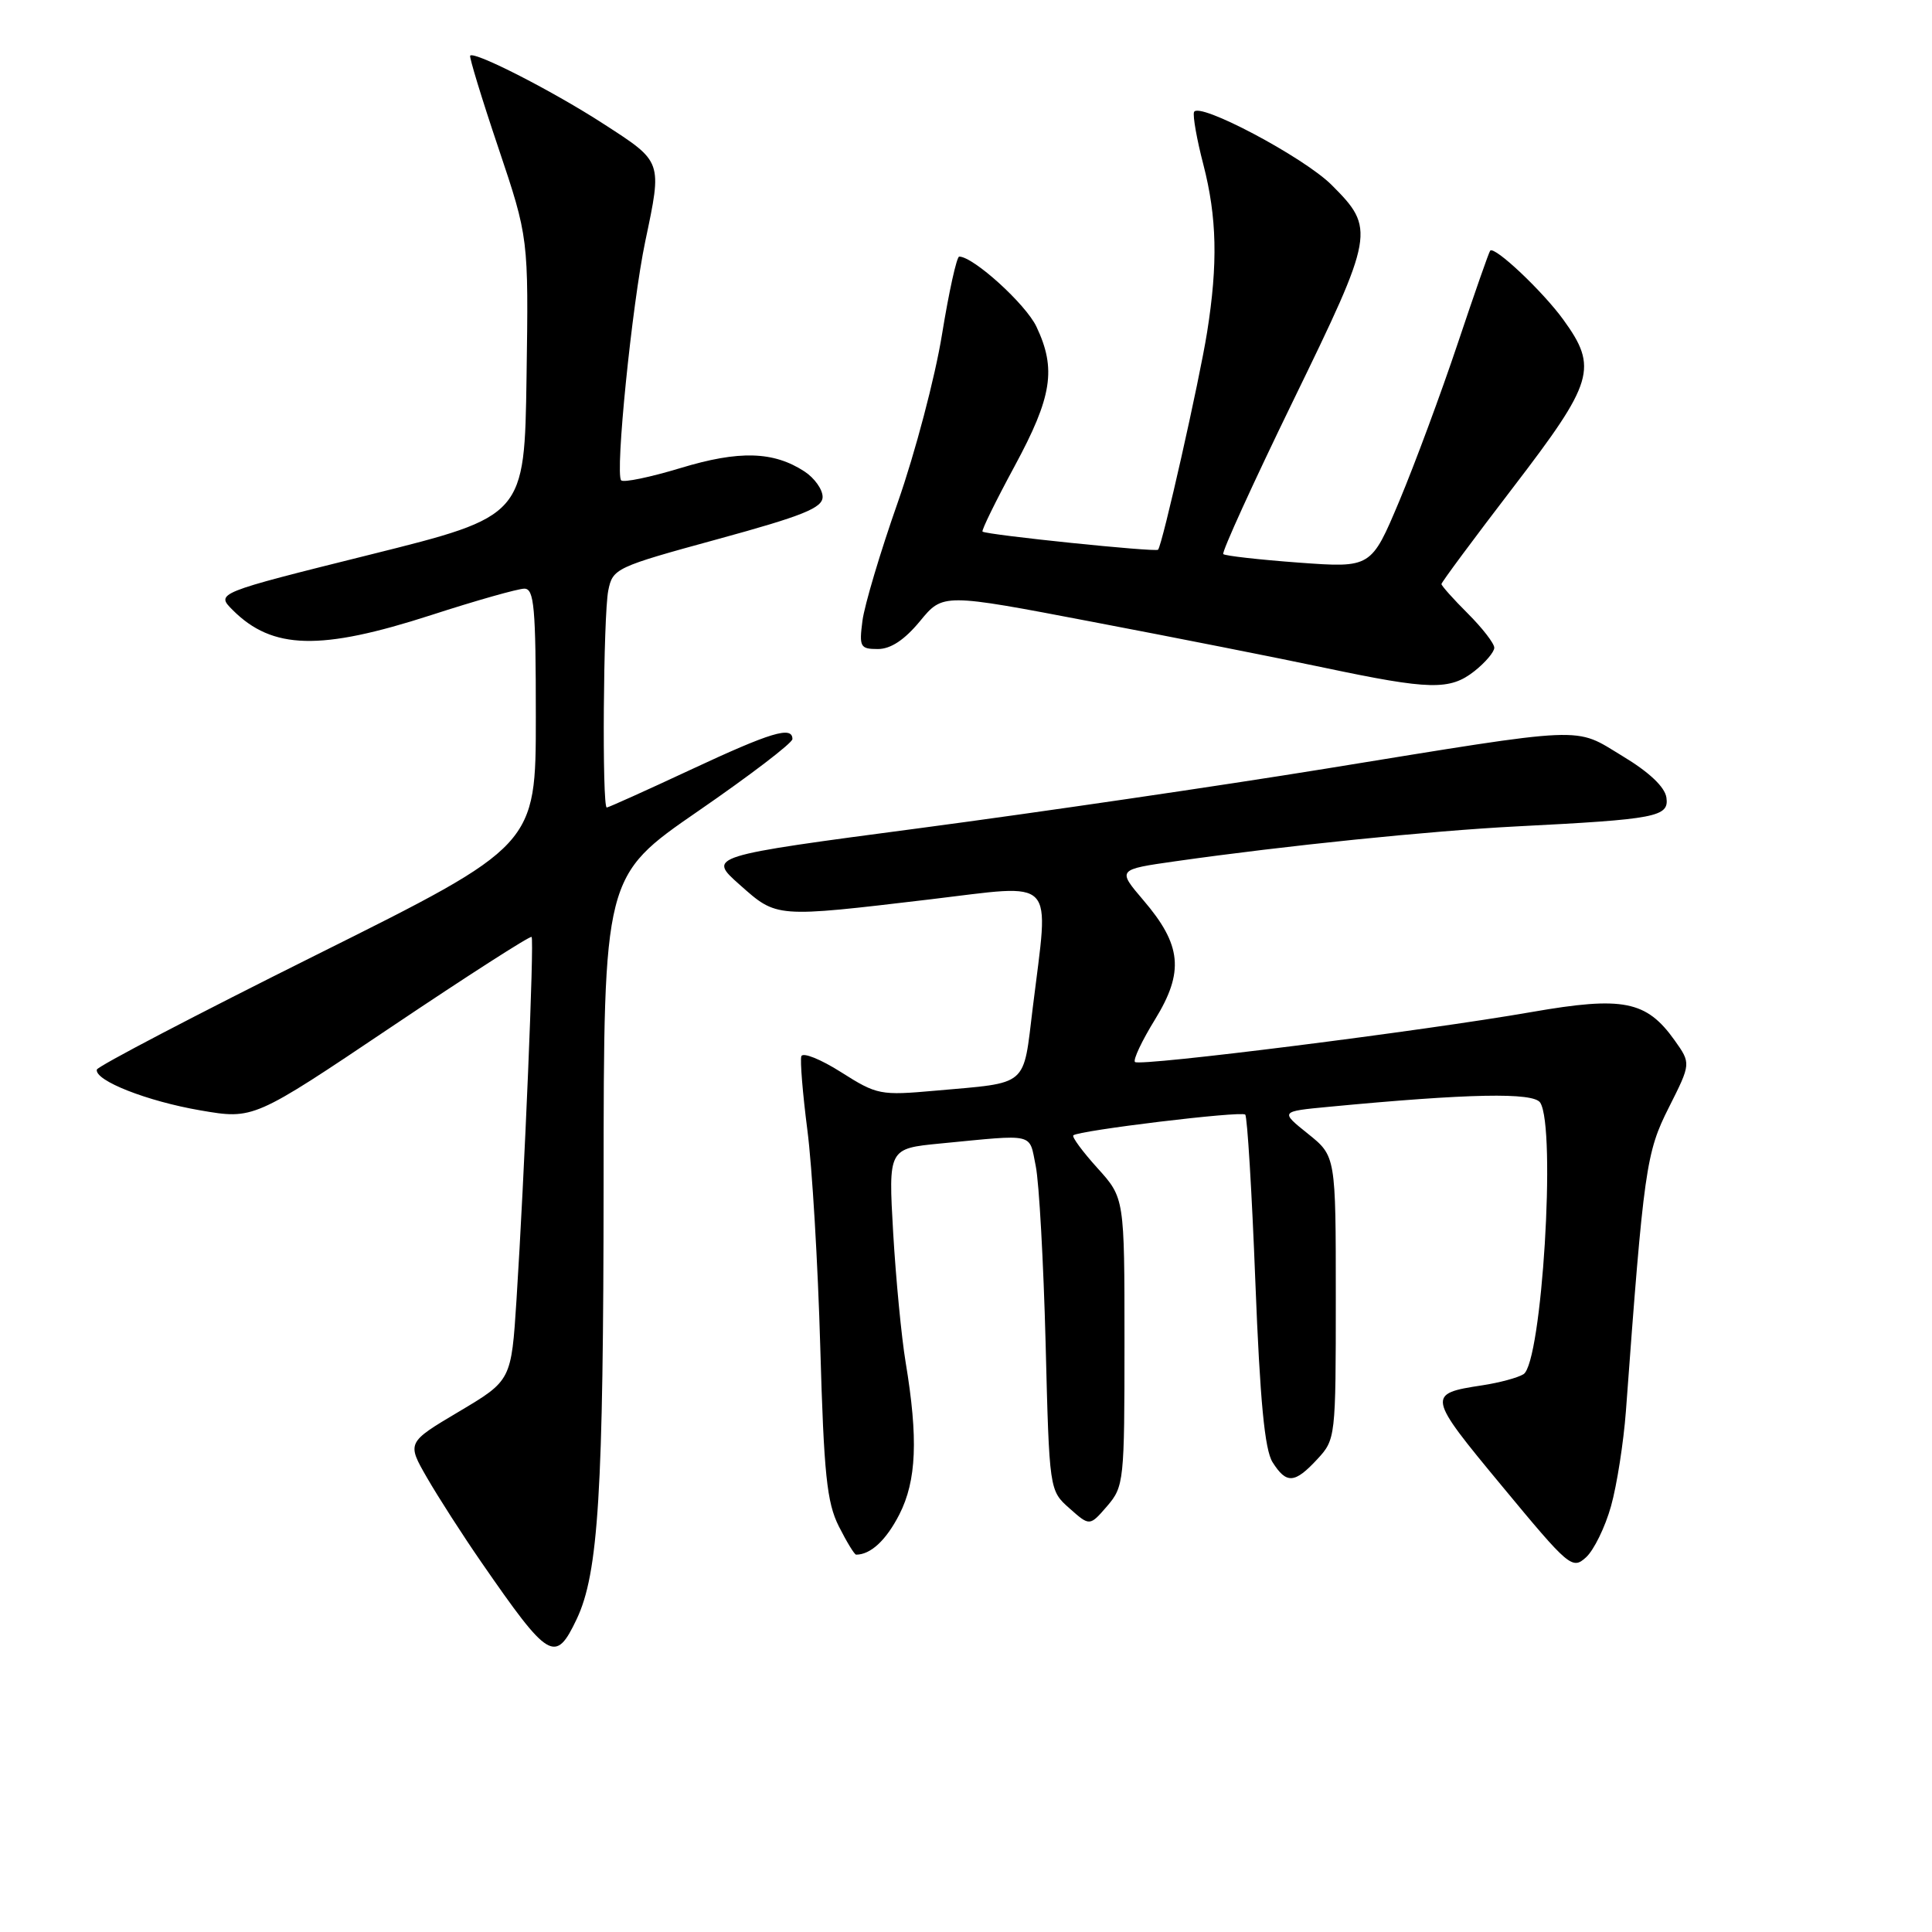 <?xml version="1.0" encoding="UTF-8" standalone="no"?>
<!DOCTYPE svg PUBLIC "-//W3C//DTD SVG 1.1//EN" "http://www.w3.org/Graphics/SVG/1.1/DTD/svg11.dtd" >
<svg xmlns="http://www.w3.org/2000/svg" xmlns:xlink="http://www.w3.org/1999/xlink" version="1.1" viewBox="0 0 256 256">
 <g >
 <path fill="currentColor"
d=" M 76.41 214.55 C 79.30 208.47 79.96 197.71 79.98 156.80 C 80.00 116.10 80.00 116.10 92.50 107.48 C 99.38 102.74 105.00 98.45 105.00 97.93 C 105.00 96.16 102.17 97.02 91.50 102.00 C 85.61 104.75 80.61 107.00 80.40 107.00 C 79.76 107.00 79.94 81.55 80.60 78.24 C 81.19 75.32 81.57 75.14 95.10 71.44 C 106.40 68.35 109.00 67.30 109.00 65.84 C 109.00 64.85 107.92 63.34 106.61 62.48 C 102.50 59.79 97.93 59.66 90.17 62.02 C 86.17 63.23 82.63 63.97 82.31 63.65 C 81.48 62.81 83.74 40.37 85.50 31.98 C 87.75 21.29 87.82 21.49 80.01 16.44 C 73.33 12.11 62.90 6.77 62.30 7.37 C 62.15 7.52 63.82 13.01 66.03 19.57 C 70.04 31.50 70.04 31.50 69.77 49.94 C 69.50 68.39 69.50 68.39 49.05 73.49 C 28.59 78.59 28.59 78.59 30.84 80.84 C 36.09 86.09 42.45 86.25 57.14 81.50 C 63.09 79.57 68.65 78.00 69.48 78.00 C 70.78 78.00 71.00 80.46 71.00 95.01 C 71.00 112.03 71.00 112.03 41.99 126.49 C 26.03 134.44 12.91 141.30 12.83 141.73 C 12.55 143.19 19.50 145.92 26.55 147.13 C 33.60 148.34 33.60 148.34 51.86 136.07 C 61.91 129.32 70.27 123.95 70.44 124.15 C 70.80 124.54 69.49 155.81 68.44 172.21 C 67.75 182.92 67.75 182.92 60.82 187.04 C 53.90 191.15 53.90 191.15 56.59 195.82 C 58.08 198.40 61.31 203.43 63.78 207.00 C 72.75 219.98 73.59 220.48 76.41 214.55 Z  M 213.47 199.57 C 214.25 196.78 215.13 191.12 215.44 187.00 C 217.81 154.82 218.11 152.72 221.14 146.73 C 224.07 140.91 224.07 140.91 221.89 137.84 C 218.16 132.60 215.06 131.99 203.00 134.09 C 188.58 136.61 151.01 141.34 150.39 140.72 C 150.11 140.44 151.31 137.90 153.05 135.08 C 156.93 128.77 156.58 125.21 151.50 119.28 C 148.04 115.22 148.04 115.22 155.77 114.12 C 170.33 112.05 189.50 110.09 201.00 109.50 C 219.50 108.56 221.17 108.24 220.81 105.69 C 220.61 104.29 218.54 102.32 215.00 100.19 C 208.49 96.25 210.81 96.15 175.50 101.88 C 161.75 104.11 137.73 107.63 122.13 109.70 C 93.75 113.45 93.75 113.45 98.01 117.23 C 102.97 121.63 102.65 121.61 123.25 119.17 C 140.22 117.16 139.01 115.89 136.85 133.49 C 135.54 144.16 136.42 143.41 123.94 144.52 C 116.65 145.17 116.21 145.09 111.45 142.07 C 108.74 140.35 106.37 139.40 106.18 139.96 C 106.00 140.51 106.36 144.91 106.98 149.73 C 107.61 154.56 108.38 167.50 108.69 178.50 C 109.17 195.36 109.56 199.09 111.15 202.25 C 112.19 204.31 113.22 206.00 113.44 206.00 C 115.37 206.00 117.42 204.09 119.17 200.67 C 121.45 196.19 121.68 190.61 120.00 180.50 C 119.45 177.20 118.71 169.48 118.35 163.35 C 117.71 152.19 117.71 152.19 124.60 151.52 C 137.34 150.29 136.33 150.05 137.24 154.50 C 137.69 156.70 138.27 167.28 138.55 178.00 C 139.04 197.50 139.04 197.50 141.72 199.87 C 144.39 202.24 144.39 202.24 146.70 199.57 C 148.93 196.97 149.00 196.28 149.00 177.82 C 149.00 158.74 149.00 158.74 145.42 154.78 C 143.45 152.60 142.01 150.65 142.22 150.44 C 142.87 149.80 164.47 147.18 165.00 147.69 C 165.27 147.95 165.88 157.91 166.34 169.83 C 166.96 185.68 167.58 192.10 168.62 193.75 C 170.46 196.66 171.55 196.59 174.55 193.35 C 176.97 190.74 177.00 190.48 177.00 171.95 C 177.00 153.19 177.00 153.19 173.31 150.23 C 169.62 147.27 169.62 147.27 176.06 146.66 C 194.64 144.89 203.21 144.72 204.09 146.11 C 206.22 149.48 204.31 180.57 201.87 182.09 C 201.12 182.56 198.66 183.22 196.42 183.56 C 189.04 184.68 189.08 184.92 199.02 196.91 C 207.91 207.65 208.33 208.01 210.15 206.36 C 211.19 205.42 212.69 202.36 213.47 199.57 Z  M 195.37 88.93 C 196.81 87.79 198.00 86.39 198.00 85.83 C 198.00 85.26 196.43 83.23 194.50 81.30 C 192.57 79.38 191.00 77.61 191.00 77.39 C 191.00 77.16 195.28 71.39 200.50 64.58 C 211.21 50.60 211.77 48.74 207.15 42.36 C 204.43 38.61 198.07 32.60 197.46 33.21 C 197.30 33.37 195.37 38.90 193.16 45.50 C 190.95 52.10 187.47 61.49 185.42 66.38 C 181.69 75.25 181.69 75.25 172.10 74.55 C 166.83 74.16 162.32 73.65 162.09 73.42 C 161.86 73.19 166.03 64.03 171.37 53.06 C 182.14 30.94 182.25 30.31 176.44 24.50 C 172.74 20.81 158.71 13.38 158.21 14.86 C 158.04 15.38 158.59 18.51 159.45 21.80 C 161.25 28.77 161.39 34.93 159.95 44.00 C 158.93 50.44 154.03 72.18 153.45 72.84 C 153.15 73.19 130.77 70.88 130.19 70.44 C 130.02 70.31 131.93 66.41 134.44 61.77 C 139.42 52.56 139.99 48.89 137.33 43.28 C 135.91 40.29 128.97 34.00 127.10 34.00 C 126.77 34.00 125.74 38.65 124.82 44.32 C 123.90 50.00 121.26 60.01 118.96 66.57 C 116.65 73.13 114.55 80.19 114.28 82.25 C 113.83 85.72 113.98 86.00 116.32 86.00 C 118.03 86.00 119.85 84.79 121.90 82.31 C 124.94 78.61 124.94 78.61 144.72 82.39 C 155.60 84.46 169.45 87.20 175.50 88.48 C 189.49 91.43 192.11 91.49 195.37 88.93 Z "/>
</g>
</svg>